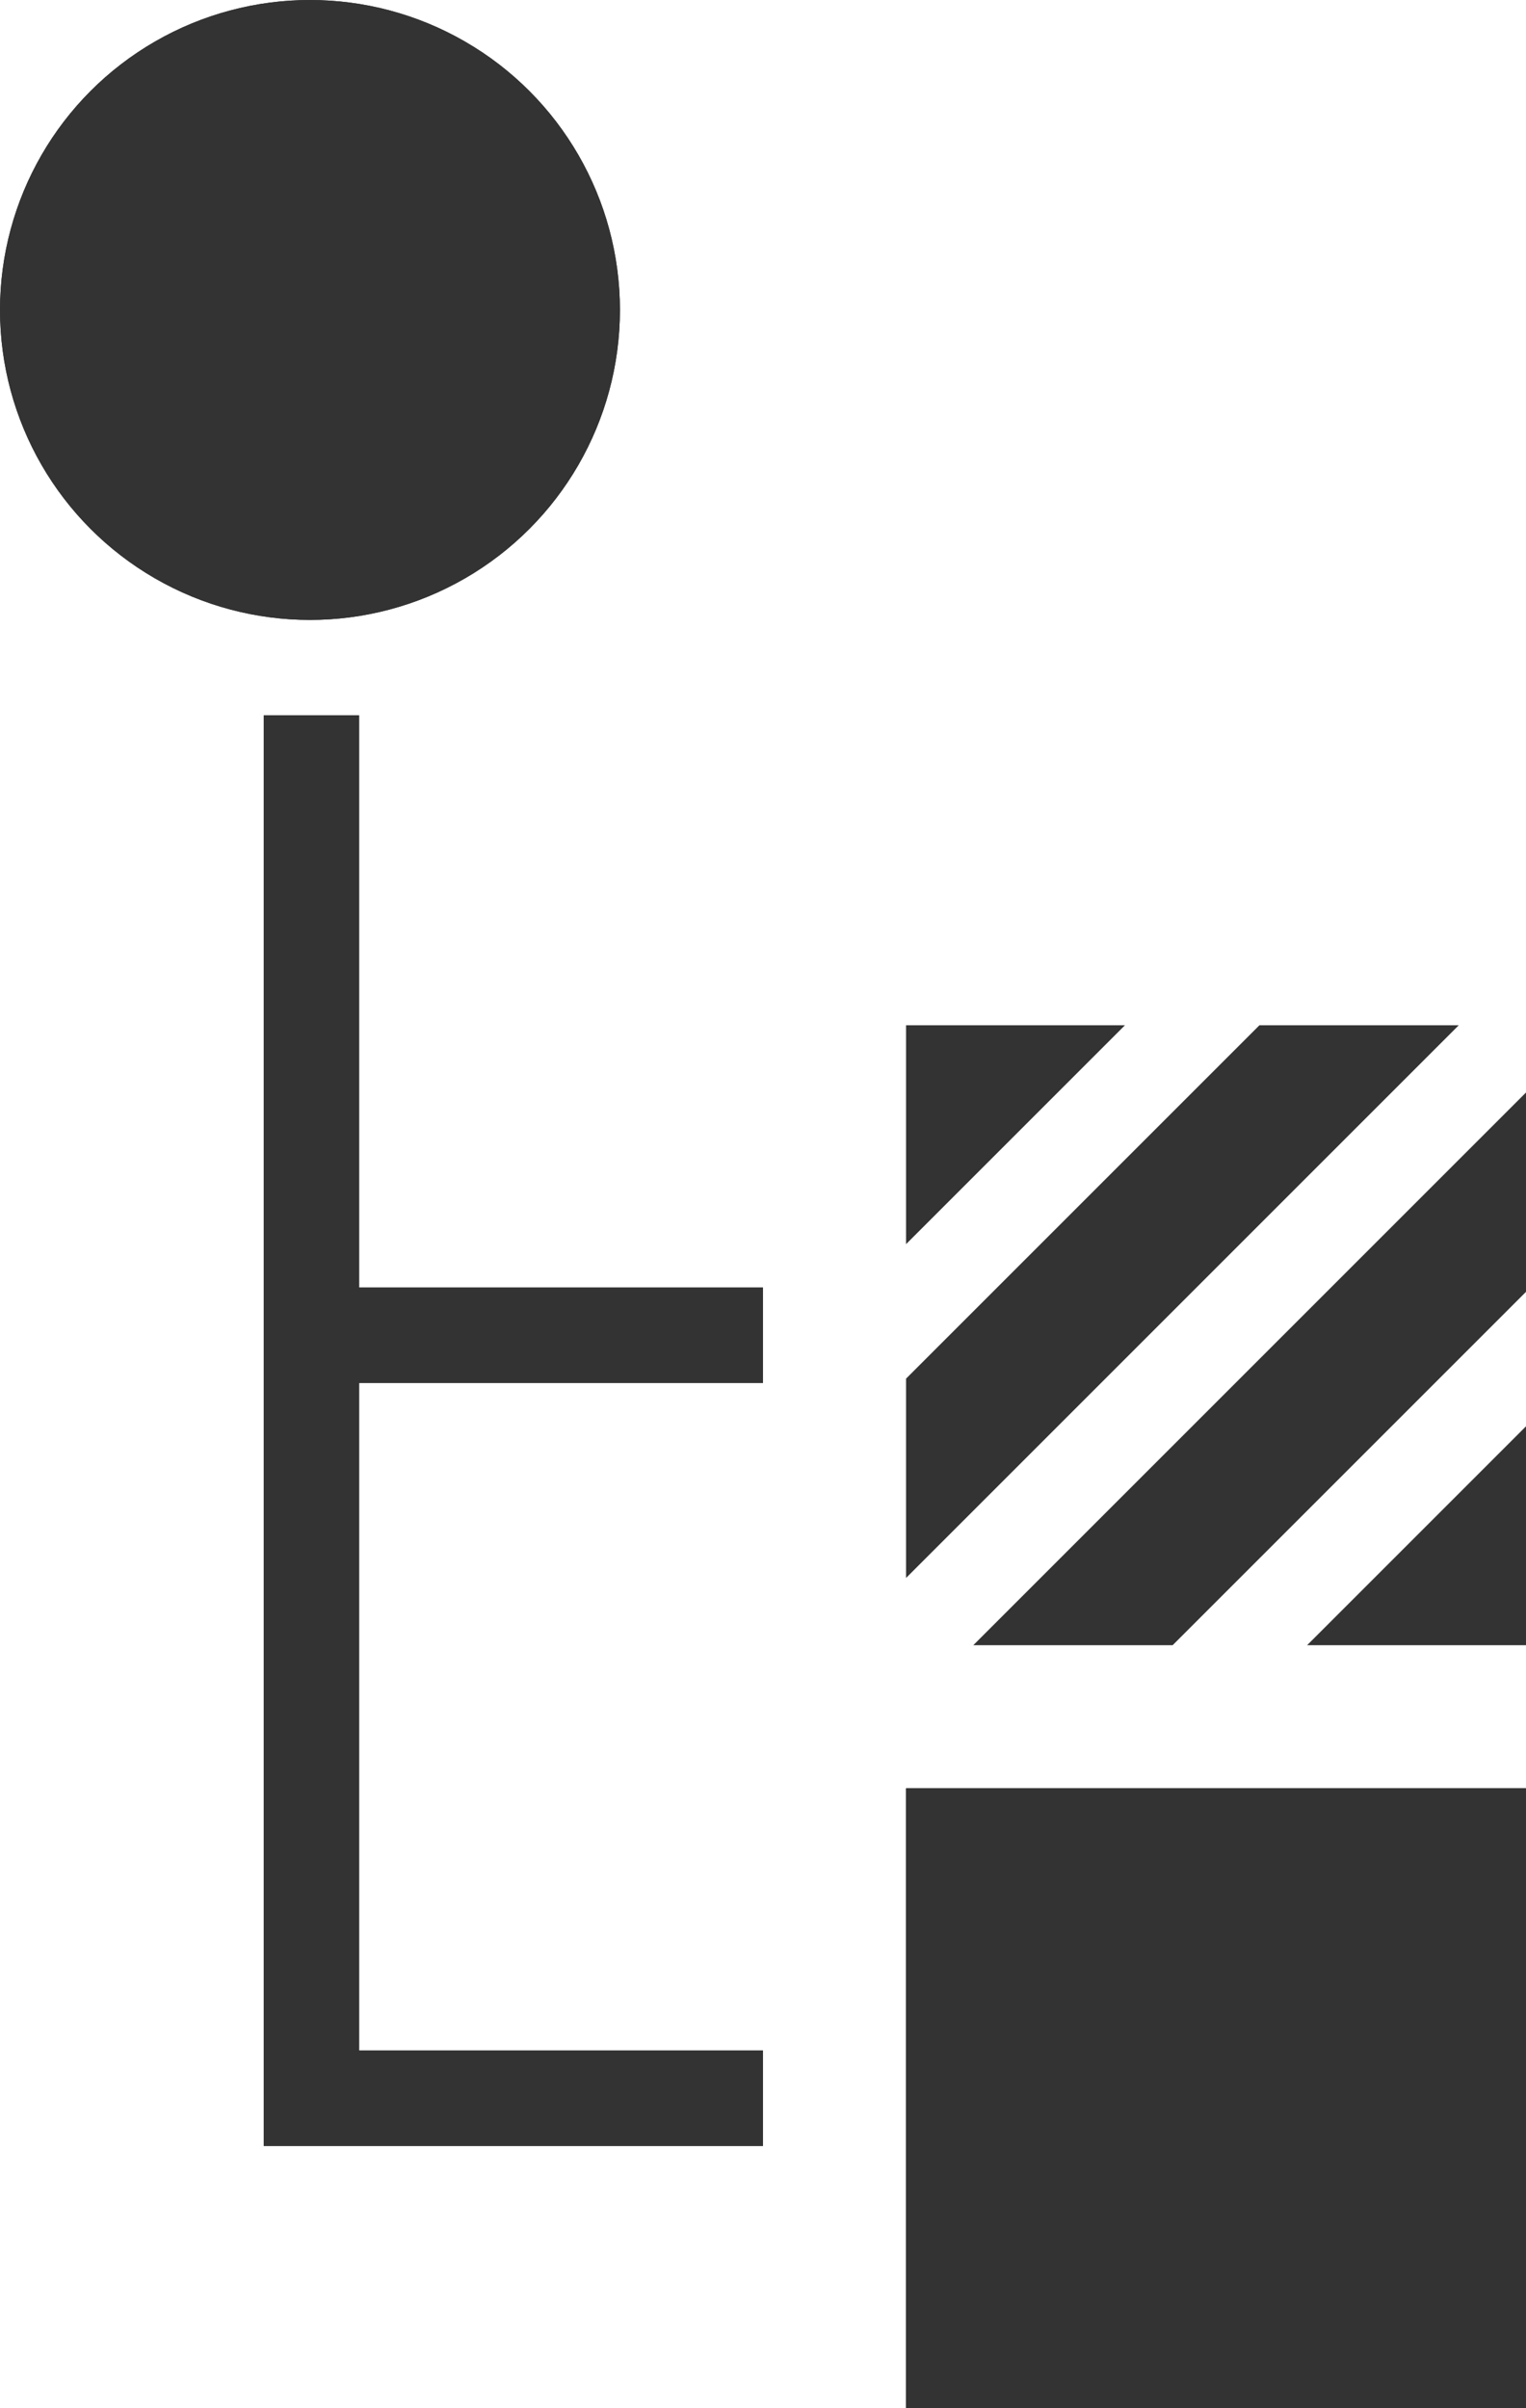 <svg xmlns="http://www.w3.org/2000/svg" viewBox="0 0 32 50.5">
  <title>message</title>
  <line x1="6" y1="28" x2="16" y2="28" style="fill: none;stroke: #333;stroke-miterlimit: 10;stroke-width: 2px"/>
  <polyline points="16 44 6.53 44 6.53 15" style="fill: none;stroke: #333;stroke-miterlimit: 10;stroke-width: 2px"/>
  <rect x="19" y="37.5" width="13" height="13" style="fill: #333"/>
  <circle cx="6.5" cy="6.5" r="6.5" style="fill: #333"/>
  <g>
    <polygon points="19 21.5 19 26.09 23.59 21.5 19 21.5" style="fill: #333"/>
    <polygon points="26.41 21.5 19 28.91 19 33.09 30.59 21.5 26.41 21.5" style="fill: #333"/>
    <polygon points="20.41 34.5 24.59 34.5 32 27.09 32 22.91 20.41 34.5" style="fill: #333"/>
    <polygon points="32 34.5 32 29.91 27.41 34.5 32 34.5" style="fill: #333"/>
  </g>
  <line x1="6" y1="28" x2="16" y2="28" style="fill: none;stroke: #333;stroke-miterlimit: 10;stroke-width: 2px"/>
  <polyline points="16 44 6.53 44 6.53 15" style="fill: none;stroke: #333;stroke-miterlimit: 10;stroke-width: 2px"/>
  <rect x="19" y="37.5" width="13" height="13" style="fill: #333"/>
  <circle cx="6.5" cy="6.5" r="6.5" style="fill: #333"/>
</svg>
